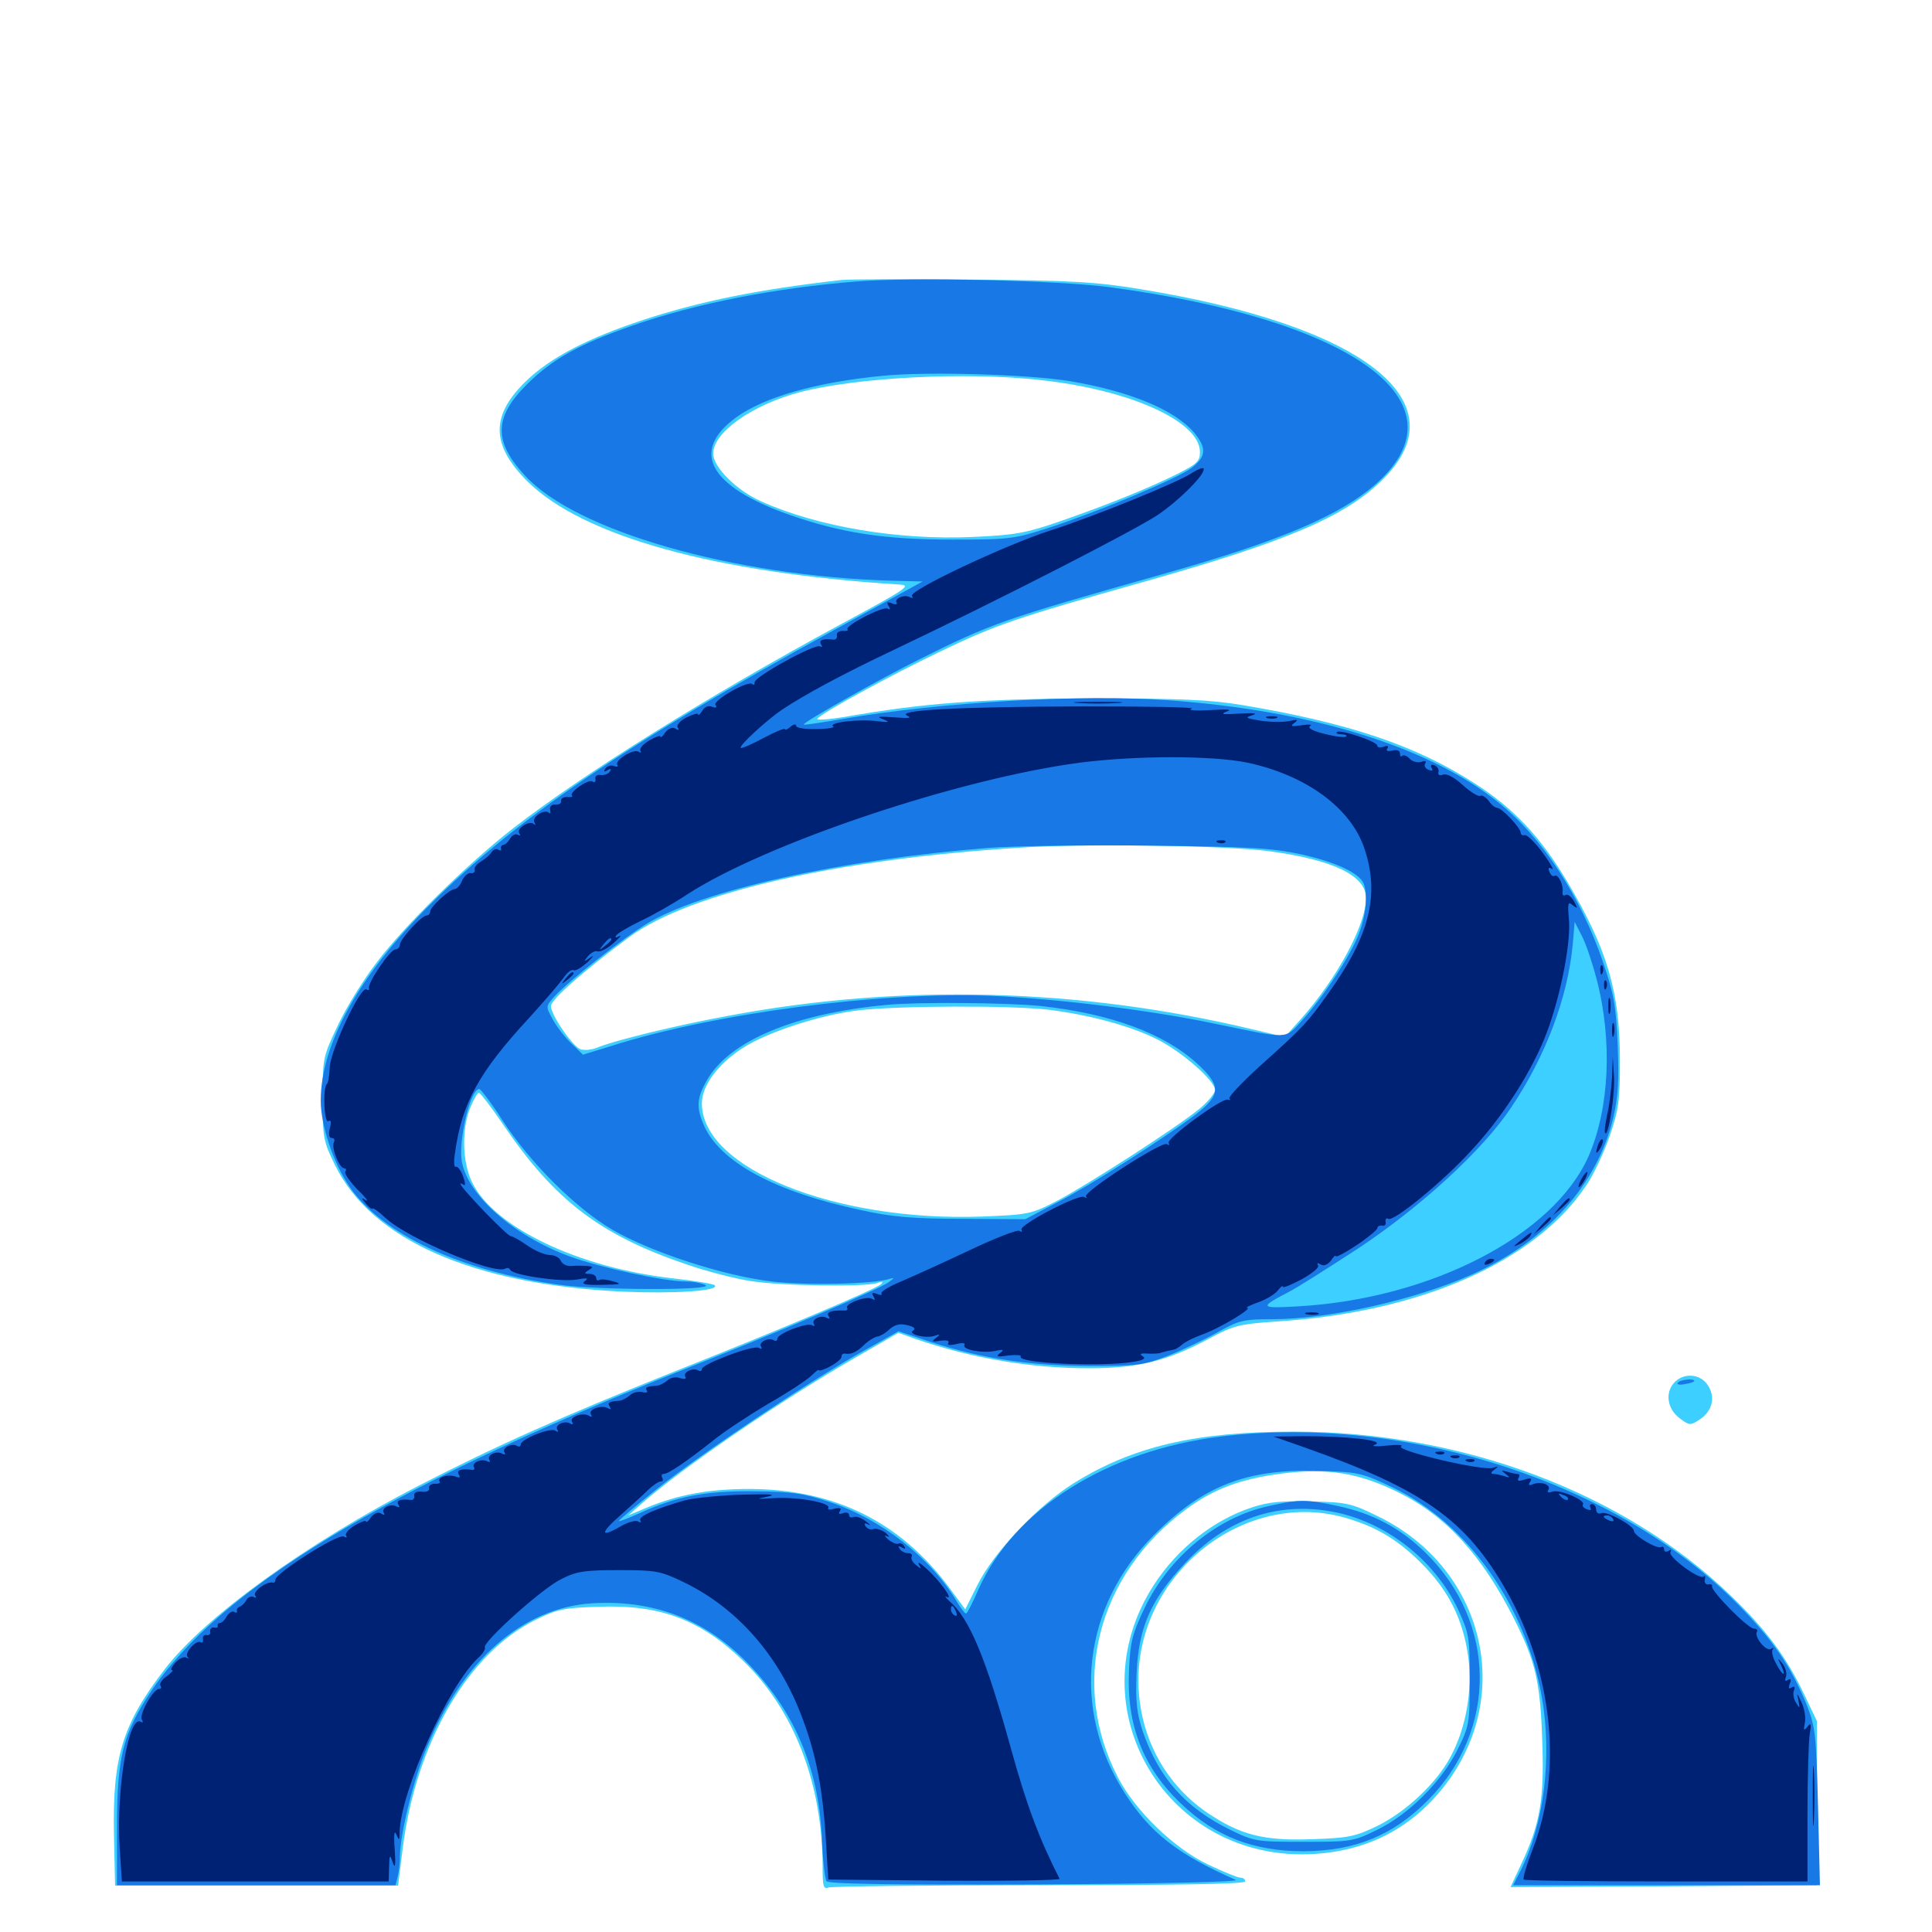 <svg xmlns="http://www.w3.org/2000/svg" viewBox="0 -1000 1000 1000">
	<path fill="#3ccfff" d="M435.547 -855.078C392.578 -850.195 362.695 -844.141 333.398 -834.57C304.297 -825 284.961 -815.039 272.07 -802.539C253.906 -784.766 254.102 -769.727 273.047 -750.781C301.758 -722.461 369.922 -703.516 465.234 -697.461C472.07 -697.07 470.117 -695.703 434.961 -676.758C366.406 -639.648 301.562 -599.219 265.625 -571.289C242.188 -553.125 208.789 -520.312 194.922 -501.758C188.281 -493.164 179.297 -478.711 175 -469.531C167.188 -453.125 166.992 -452.539 166.992 -431.445C166.992 -411.133 167.383 -409.18 173.438 -396.875C192.383 -358.203 244.922 -335.156 322.266 -331.445C349.023 -330.273 372.852 -331.836 369.922 -334.766C368.945 -335.547 359.375 -337.109 348.633 -338.281C299.609 -343.75 255.664 -364.648 244.336 -388.086C239.258 -398.438 238.867 -415.43 243.359 -426.562C245.117 -430.859 247.07 -434.375 247.852 -434.375C248.633 -434.375 254.297 -426.953 260.547 -417.773C287.109 -378.711 310.547 -360.742 355.469 -345.508C365.625 -341.992 380.664 -338.086 388.672 -336.914C404.688 -334.375 448.047 -333.789 454.102 -335.938C456.641 -336.914 457.422 -336.719 456.055 -335.352C453.516 -332.812 406.055 -312.695 349.414 -290.234C290.43 -266.602 257.812 -252.148 216.797 -231.055C158.789 -201.172 106.25 -163.281 85.352 -136.133C63.281 -107.422 58.203 -90.625 58.984 -50.391L59.57 -24.023H132.812H206.055L208.398 -42.969C215.234 -97.852 242.188 -144.336 277.148 -161.523C288.477 -167.188 292.188 -167.773 309.961 -168.359C341.602 -169.531 362.5 -161.719 384.375 -140.625C410.938 -115.234 425.781 -76.758 425.781 -33.594C425.781 -23.633 426.172 -22.07 428.906 -23.047C430.664 -23.633 479.883 -24.219 538.281 -24.219C607.812 -24.219 644.531 -24.805 644.531 -26.172C644.531 -27.344 643.359 -28.125 641.992 -28.125C640.625 -28.125 633.008 -31.25 625.195 -34.961C607.617 -43.359 587.695 -62.695 578.711 -79.883C553.516 -128.32 567.773 -184.766 613.867 -218.75C628.125 -229.297 641.992 -234.57 663.672 -237.305C687.109 -240.234 703.32 -237.695 723.828 -227.539C748.633 -215.234 766.992 -195.117 783.789 -161.914C794.727 -140.039 797.266 -129.688 798.242 -99.414C799.414 -68.945 797.266 -56.055 787.305 -34.961L781.836 -23.242L861.133 -23.633L940.43 -24.219V-66.602V-109.18L934.18 -122.266C924.805 -142.188 914.258 -156.445 895.312 -174.609C840.234 -227.539 756.445 -258.984 669.922 -258.984C618.945 -258.984 586.328 -251.367 555.664 -232.227C537.5 -220.898 514.648 -196.875 506.055 -179.883L499.609 -166.992L491.406 -178.125C466.016 -212.305 431.836 -229.297 387.695 -229.297C366.992 -229.297 350.977 -226.367 334.961 -219.727L325.195 -215.625L332.031 -221.68C353.125 -240.234 403.711 -274.805 441.992 -296.875L465.039 -310.156L474.219 -306.836C503.32 -296.875 533.789 -291.797 563.672 -291.797C589.062 -291.797 604.102 -295.508 625.977 -307.227C638.672 -314.062 641.602 -314.648 660.938 -316.016C735.352 -320.703 794.922 -347.07 821.094 -386.523C825 -392.188 830.273 -403.711 833.203 -412.109C837.891 -425.586 838.477 -430.664 838.477 -450.977C838.477 -486.523 832.031 -508.594 811.133 -543.75C797.461 -566.797 783.203 -581.836 763.281 -594.531C733.008 -614.062 698.242 -625.781 643.555 -634.961C625.977 -637.891 611.523 -638.477 564.453 -638.477C507.227 -638.281 478.32 -636.133 437.109 -628.906C428.711 -627.539 422.461 -627.148 423.047 -627.93C424.609 -630.664 461.133 -650.586 486.914 -662.891C515.82 -676.758 525.586 -680.078 591.992 -698.828C666.602 -719.922 696.875 -732.812 716.016 -752.148C756.25 -792.188 705.664 -831.641 589.844 -850.391C567.578 -854.102 554.102 -854.883 502.93 -855.273C469.727 -855.664 439.258 -855.469 435.547 -855.078ZM538.281 -803.32C585.156 -798.242 621.094 -781.836 621.094 -766.016C621.094 -761.328 619.531 -759.766 609.375 -754.688C594.922 -747.461 573.242 -738.672 547.852 -729.883C530.859 -724.023 525 -723.047 503.711 -722.07C465.039 -720.312 423.242 -727.344 394.141 -740.43C381.25 -746.094 369.141 -758.203 369.141 -765.234C369.141 -776.172 389.062 -790.234 413.477 -796.875C443.164 -804.688 499.609 -807.617 538.281 -803.32ZM657.227 -559.375C690.43 -554.883 707.031 -546.68 707.031 -535.156C707.031 -521.289 692.188 -493.75 673.438 -472.656L665.039 -463.281L648.438 -467.188C558.398 -488.672 466.211 -491.016 376.953 -474.219C350.195 -469.336 317.383 -461.328 308.789 -457.617C306.25 -456.641 302.734 -456.25 300.586 -456.836C296.484 -458.203 285.156 -474.609 285.156 -479.297C285.156 -482.617 302.93 -498.242 325.781 -515.039C357.227 -538.086 433.984 -555.469 529.297 -561.328C563.867 -563.477 635.938 -562.305 657.227 -559.375ZM542.969 -477.344C564.453 -474.609 585.352 -468.945 599.219 -461.914C611.914 -455.469 628.906 -440.625 628.906 -435.742C628.906 -434.18 625.195 -429.688 620.703 -425.977C608.203 -415.82 563.477 -387.109 547.266 -378.516C533.594 -371.484 532.422 -371.289 508.203 -370.312C432.031 -367.578 363.281 -395.312 363.281 -428.906C363.281 -438.086 371.68 -449.414 384.57 -457.617C396.875 -465.625 424.219 -474.609 443.555 -476.953C463.867 -479.492 523.242 -479.688 542.969 -477.344ZM866.406 -284.18C861.719 -278.906 863.086 -270.508 869.531 -265.82C874.414 -262.109 875 -262.109 879.688 -265.234C886.328 -269.531 888.086 -276.758 883.984 -283.008C880.078 -289.062 871.289 -289.648 866.406 -284.18ZM647.852 -219.727C627.93 -213.086 609.57 -198.633 597.266 -179.688C555.859 -115.82 604.102 -35.352 680.664 -40.43C708.594 -42.188 731.445 -54.297 748.242 -76.367C783.984 -123.242 767.969 -188.086 713.867 -214.844C699.609 -221.875 697.266 -222.461 678.906 -222.852C663.672 -223.242 656.641 -222.656 647.852 -219.727ZM694.727 -214.844C711.133 -210.352 722.852 -203.711 735.352 -191.211C749.609 -177.148 757.227 -162.109 759.961 -142.383C762.305 -125.195 758.789 -105.469 750.781 -90.625C743.359 -76.758 727.539 -62.109 712.891 -54.883C701.562 -49.414 697.852 -48.633 679.492 -48.047C653.906 -47.07 641.992 -50.195 624.609 -61.914C601.953 -77.539 588.867 -103.125 589.258 -131.641C590.039 -186.133 643.75 -228.32 694.727 -214.844Z"/>
	<path fill="#1878e5" d="M443.164 -854.297C401.562 -850.977 360.156 -842.969 327.344 -831.445C300.195 -822.07 286.133 -814.258 273.047 -801.367C255.664 -784.18 255.273 -771.68 271.68 -753.906C297.852 -725.195 379.688 -701.758 461.914 -699.414L477.539 -699.023L431.641 -673.828C323.633 -614.648 266.602 -575.781 222.461 -531.641C185.938 -495.312 166.016 -459.57 166.016 -430.273C166.016 -417.578 172.461 -398.242 180.664 -386.133C197.266 -361.328 238.672 -341.992 289.844 -334.961C309.18 -332.227 369.336 -332.031 365.234 -334.766C363.672 -335.742 358.984 -336.719 354.883 -336.719C343.555 -336.719 310.352 -343.945 294.531 -349.805C265.625 -360.547 242.383 -381.055 239.062 -398.633C237.109 -409.375 243.359 -436.328 248.047 -436.328C248.828 -436.328 254.297 -429.102 259.961 -420.312C274.414 -398.047 298.047 -374.609 316.992 -363.477C337.305 -351.758 374.609 -339.648 399.414 -336.719C417.578 -334.57 452.344 -335.352 460.547 -338.086C463.086 -338.867 462.891 -338.477 459.961 -336.328C454.883 -332.617 404.883 -311.328 350.195 -289.648C199.023 -229.297 113.672 -177.539 78.125 -124.414C63.672 -102.734 60.547 -90.625 60.547 -54.297V-24.219H132.617H204.688L205.859 -28.711C206.445 -31.055 207.031 -36.133 207.031 -39.844C207.227 -51.172 214.258 -79.688 220.898 -95.508C239.648 -140.82 270.508 -167.773 306.25 -170.117C337.5 -172.07 363.867 -162.305 385.742 -140.43C410.547 -115.625 423.633 -85.742 425.391 -49.219C425.781 -37.891 426.953 -27.539 427.734 -26.367C428.516 -24.805 460.156 -24.414 536.328 -24.609C600.781 -25 641.992 -25.977 639.648 -26.953C609.57 -40.234 595.508 -51.172 582.422 -71.484C554.102 -115.234 560.156 -168.555 597.656 -205.859C622.852 -231.055 645.508 -239.844 682.617 -238.672C703.125 -238.086 704.883 -237.695 720.898 -230.078C759.766 -211.328 789.648 -169.141 798.047 -121.68C803.516 -90.234 799.219 -55.859 786.914 -31.445L783.203 -24.219H862.5H941.992L941.016 -64.844C940.039 -102.539 939.648 -106.055 935.156 -117.578C926.758 -137.891 917.773 -150.977 899.414 -169.727C837.305 -232.617 727.539 -268.164 631.836 -256.445C573.047 -249.219 525 -218.945 506.445 -177.344C503.516 -170.508 500.586 -164.844 500 -164.844C499.414 -164.844 497.461 -167.383 495.703 -170.312C482.031 -193.555 456.055 -213.867 429.102 -222.656C415.625 -227.148 409.57 -227.93 389.648 -228.125C364.453 -228.32 349.805 -225.391 330.664 -216.602C325 -214.062 320.312 -212.305 320.312 -212.695C320.312 -213.281 329.297 -220.703 340.234 -229.492C363.281 -247.852 418.359 -284.766 445.898 -300.195L465.039 -310.938L482.031 -305.273C508.984 -296.68 532.812 -293.164 563.477 -292.969C588.867 -292.969 591.797 -293.359 604.492 -298.242C611.914 -301.172 623.438 -306.641 630.078 -310.352C641.211 -316.602 643.555 -317.188 658.789 -317.188C687.891 -317.188 733.008 -327.344 762.109 -340.43C800.781 -357.812 826.953 -386.914 835.156 -422.07C837.5 -432.031 838.086 -441.406 837.305 -458.984C836.523 -479.297 835.352 -485.352 829.688 -502.148C817.773 -536.719 798.047 -566.797 775.195 -584.961C739.453 -613.477 678.906 -632.227 605.273 -637.5C560.156 -640.82 487.891 -636.719 436.523 -627.93C425.195 -625.977 416.016 -624.609 416.016 -625C416.016 -626.367 453.711 -647.656 475.586 -658.594C513.086 -677.344 519.141 -679.492 602.148 -702.93C663.086 -720.117 694.141 -733.398 712.695 -750C759.18 -791.797 700.781 -834.375 574.219 -851.367C547.656 -854.883 472.461 -856.641 443.164 -854.297ZM553.711 -802.734C584.961 -797.461 608.008 -787.891 618.164 -775.977C624.609 -768.164 624.414 -763.672 616.797 -757.812C609.375 -752.344 571.094 -736.133 543.359 -726.953C525.195 -721.094 523.047 -720.703 493.164 -720.703C458.008 -720.703 435.742 -724.023 408.398 -733.594C366.992 -748.242 357.031 -766.406 381.055 -783.984C395.703 -794.531 422.461 -802.148 456.641 -805.469C479.688 -807.812 532.227 -806.25 553.711 -802.734ZM673.438 -557.812C691.602 -553.711 703.711 -548.047 705.859 -542.578C708.008 -536.914 707.031 -526.172 703.32 -516.602C699.023 -505.273 684.961 -483.984 673.828 -471.68C664.844 -461.914 667.578 -462.109 628.906 -470.117C595.312 -477.148 547.656 -483.008 512.695 -484.57C455.273 -486.719 369.727 -475.586 316.406 -458.594L301.758 -454.102L295.703 -459.961C292.188 -463.281 287.891 -468.945 285.938 -472.656C282.422 -479.102 282.422 -479.102 287.109 -484.375C294.727 -492.578 322.852 -514.648 334.766 -521.875C363.086 -539.062 434.961 -555.078 511.719 -561.133C524.023 -562.109 561.523 -562.695 594.727 -562.305C646.68 -561.719 657.812 -561.133 673.438 -557.812ZM826.367 -493.359C834.766 -461.328 833.008 -426.172 822.266 -401.562C804.102 -360.547 740.625 -327.734 671.875 -323.828C651.953 -322.656 651.562 -323.242 666.992 -331.25C671.289 -333.398 687.5 -343.75 703.125 -353.906C735.742 -375.586 767.578 -404.883 782.031 -426.562C800 -453.125 811.523 -483.789 814.062 -511.328L815.039 -522.852L818.75 -515.625C820.898 -511.523 824.219 -501.562 826.367 -493.359ZM538.672 -479.297C574.805 -475.391 602.734 -465.039 619.727 -449.414C632.227 -437.891 632.031 -433.398 618.75 -423.047C602.148 -410.547 564.844 -386.719 547.07 -377.539L530.664 -368.945L498.242 -369.141C472.656 -369.141 461.523 -370.117 445.703 -373.633C400.586 -383.203 372.07 -398.828 364.062 -418.164C360.352 -426.953 360.742 -431.641 365.625 -440.43C377.148 -461.133 410.938 -475.391 458.984 -479.883C475.195 -481.445 521.289 -481.055 538.672 -479.297ZM868.359 -284.18C869.336 -285.938 876.953 -286.719 876.953 -285.156C876.953 -284.766 874.805 -283.984 872.07 -283.594C869.531 -283.008 867.773 -283.398 868.359 -284.18ZM656.836 -220.508C629.883 -214.648 605.078 -194.141 592.383 -167.578C586.133 -154.492 584.961 -150 584.375 -135.547C583.008 -107.227 591.602 -85.156 611.328 -66.406C629.102 -49.414 648.828 -41.797 674.805 -41.797C701.562 -41.992 721.094 -50 739.258 -68.359C775.195 -104.688 774.805 -159.766 738.086 -196.094C725 -208.984 710.742 -216.602 692.383 -220.508C675.977 -224.023 672.656 -224.023 656.836 -220.508ZM689.648 -217.578C716.992 -212.5 742.383 -192.773 754.492 -167.383C760.352 -154.688 760.742 -152.93 760.742 -130.664C760.742 -108.203 760.547 -106.641 754.492 -94.531C746.289 -77.93 729.297 -60.938 712.891 -52.93C700.586 -46.875 699.414 -46.68 674.805 -46.68C650.195 -46.68 649.023 -46.875 636.719 -52.93C613.672 -64.258 600 -79.492 591.602 -103.516C588.477 -112.891 587.695 -118.555 588.281 -133.594C589.258 -157.422 595.508 -171.875 613.281 -190.82C634.57 -213.672 660.938 -222.852 689.648 -217.578Z"/>
	<path fill="#002274" d="M617.383 -755.469C610.938 -750.781 565.625 -732.422 543.555 -725.391C520.508 -717.969 470.312 -694.336 472.07 -691.602C472.656 -690.43 472.266 -690.234 471.094 -690.82C468.359 -692.578 462.695 -690.234 464.062 -688.086C464.648 -687.109 463.477 -686.914 461.719 -687.695C459.18 -688.672 458.789 -688.281 459.961 -686.328C460.938 -684.766 460.742 -684.18 459.57 -684.961C457.227 -686.523 436.914 -675.977 438.672 -674.219C439.258 -673.633 438.086 -673.242 436.133 -673.438C434.18 -673.438 432.812 -672.461 433.203 -671.094C433.398 -669.727 432.617 -668.75 431.25 -668.945C425.977 -669.531 423.633 -668.75 425 -666.406C425.781 -665.234 425.586 -664.844 424.414 -665.43C421.875 -666.992 390.625 -649.805 390.625 -646.875C390.625 -645.703 390.039 -645.117 389.453 -645.898C387.305 -648.047 368.945 -637.5 370.312 -635.156C371.289 -633.789 370.703 -633.398 368.555 -634.18C366.602 -634.961 364.648 -634.18 363.477 -632.031C362.305 -630.273 361.328 -629.297 361.328 -630.273C361.328 -631.055 358.594 -630.273 355.469 -628.711C351.953 -626.953 350 -624.609 350.781 -623.438C351.758 -622.07 351.172 -621.875 349.609 -622.852C348.047 -623.828 346.094 -623.047 344.336 -620.898C342.969 -618.75 341.797 -617.969 341.797 -618.75C341.797 -619.531 339.258 -618.555 336.133 -616.797C332.812 -614.844 330.859 -612.5 331.445 -611.523C332.031 -610.352 331.641 -610.156 330.469 -610.938C327.734 -612.5 317.969 -606.445 319.531 -604.102C320.117 -603.125 319.336 -602.93 317.773 -603.516C316.211 -604.102 314.258 -603.516 313.281 -602.148C312.305 -600.586 312.695 -600.195 314.453 -601.367C316.211 -602.344 316.602 -602.148 315.625 -600.586C314.844 -599.414 312.695 -598.633 310.938 -598.828C308.984 -599.219 307.812 -598.242 308.203 -596.875C308.398 -595.312 307.812 -594.727 306.641 -595.508C304.492 -596.875 294.336 -589.844 296.094 -588.086C296.68 -587.5 295.508 -587.305 293.555 -587.5C291.602 -587.5 290.234 -586.719 290.43 -585.547C290.625 -584.18 289.453 -583.398 287.5 -583.594C285.547 -583.594 284.375 -582.617 284.766 -580.859C285.156 -579.297 284.766 -578.516 284.18 -579.297C281.836 -581.445 275.195 -577.148 276.562 -574.414C277.344 -573.047 277.344 -572.656 276.367 -573.438C274.219 -575.586 267.188 -571.289 268.75 -568.75C269.531 -567.578 269.336 -567.188 267.969 -567.969C266.797 -568.555 265.039 -567.773 264.062 -566.016C263.086 -564.258 261.523 -562.695 260.547 -562.695C259.57 -562.5 258.984 -561.523 259.375 -560.742C259.57 -559.766 258.984 -559.57 258.008 -560.156C257.031 -560.938 255.469 -560.352 254.492 -558.984C253.711 -557.617 251.172 -555.469 249.023 -554.102C246.875 -552.93 245.312 -550.977 245.703 -549.805C245.898 -548.633 245.117 -547.852 243.75 -548.047C242.383 -548.438 240.43 -546.68 239.258 -544.336C238.281 -541.797 236.523 -539.844 235.352 -539.844C232.617 -539.648 222.656 -530.664 222.656 -528.125C222.656 -527.148 221.875 -526.172 220.898 -526.172C218.164 -526.172 207.031 -513.867 207.031 -511.133C207.031 -509.766 205.859 -508.594 204.688 -508.594C201.953 -508.594 190.039 -491.016 191.016 -488.477C191.211 -487.5 190.625 -487.305 189.648 -487.891C186.719 -489.844 171.289 -456.836 170.703 -447.852C170.508 -443.555 169.922 -439.453 169.141 -438.867C166.992 -436.719 167.773 -418.359 169.922 -419.727C171.289 -420.508 171.68 -419.336 170.703 -416.016C169.922 -412.695 170.312 -410.938 171.875 -410.938C173.047 -410.938 173.438 -409.961 172.852 -408.789C171.289 -406.25 175.586 -395.312 178.125 -395.312C179.102 -395.312 179.492 -394.531 178.711 -393.555C178.125 -392.578 181.055 -388.477 184.961 -384.375C189.062 -380.469 191.016 -377.93 189.453 -378.711C186.914 -380.273 186.914 -380.078 189.258 -377.148C190.82 -375.195 192.383 -374.023 192.773 -374.414C193.164 -375 196.289 -372.656 199.609 -369.531C210.938 -358.984 255.859 -340.039 261.523 -343.359C262.5 -343.945 263.672 -343.75 264.062 -342.773C265.039 -340.039 290.039 -336.328 298.438 -337.695C303.906 -338.672 304.883 -338.477 302.734 -336.914C300.586 -335.352 302.734 -334.766 311.523 -334.961C321.289 -335.156 322.266 -335.352 317.578 -336.719C314.453 -337.695 311.133 -338.086 310.156 -337.5C309.375 -336.914 308.594 -337.5 308.594 -338.477C308.594 -339.648 307.031 -340.625 305.273 -340.625C302.344 -340.625 302.148 -341.016 304.688 -342.578C307.227 -344.141 307.031 -344.531 303.711 -344.727C301.562 -344.922 297.852 -344.922 295.703 -344.727C293.359 -344.531 291.016 -345.703 290.234 -347.461C289.648 -349.023 287.109 -350.391 284.766 -350.391C282.227 -350.391 276.953 -352.539 273.047 -355.273C269.141 -358.008 265.234 -360.156 264.453 -360.156C263.477 -360.156 257.422 -366.016 250.586 -373.047C239.062 -385.156 235.938 -389.258 240.039 -386.719C241.016 -385.938 240.82 -388.086 239.648 -391.211C238.477 -394.531 236.719 -396.484 235.938 -396.094C234.961 -395.508 234.766 -398.828 235.547 -403.516C239.062 -428.906 247.852 -444.922 273.438 -472.656C281.445 -481.445 289.648 -491.016 291.602 -493.75C293.555 -496.68 295.898 -498.438 296.875 -497.852C297.852 -497.266 300.977 -499.219 304.102 -501.953C307.031 -504.883 307.812 -505.859 305.664 -504.492C302.148 -501.953 301.953 -502.148 304.297 -505.078C305.859 -506.836 308.008 -508.008 309.18 -507.617C310.547 -507.031 314.258 -508.984 317.383 -511.719C320.703 -514.648 322.07 -516.211 320.508 -515.43C318.75 -514.453 318.164 -514.648 318.945 -515.82C319.727 -516.992 325.391 -520.312 331.445 -523.242C337.695 -526.172 348.438 -532.227 355.469 -536.914C395.898 -563.281 496.289 -597.07 559.18 -605.273C588.281 -608.984 627.539 -608.984 645.508 -605.273C675.977 -598.828 699.219 -581.836 706.25 -560.742C714.258 -536.719 708.984 -515.625 687.305 -485.547C676.562 -470.508 674.805 -468.555 651.953 -448.047C642.773 -439.648 635.742 -432.227 636.328 -431.445C637.109 -430.664 636.719 -430.469 635.547 -430.859C632.422 -431.836 603.516 -410.547 604.883 -408.398C605.469 -407.227 605.078 -407.031 603.906 -407.812C601.367 -409.375 560.156 -382.812 562.109 -380.664C562.891 -379.688 562.5 -379.688 561.133 -380.469C558.203 -382.031 527.148 -365.82 528.711 -363.477C529.297 -362.305 528.906 -362.109 527.734 -362.891C526.562 -363.672 514.648 -358.984 501.562 -352.734C488.281 -346.484 472.461 -339.258 466.406 -336.719C460.352 -334.18 455.664 -331.445 456.25 -330.469C456.836 -329.688 455.664 -329.492 453.906 -330.273C451.367 -331.25 450.977 -330.859 452.148 -328.906C453.125 -327.148 452.93 -326.758 451.367 -327.734C448.633 -329.492 437.109 -325.195 438.477 -323.047C439.062 -322.266 438.281 -321.484 436.914 -321.68C430.273 -321.875 427.539 -320.898 428.906 -318.75C429.688 -317.578 429.492 -317.188 428.125 -317.773C425.195 -319.727 419.727 -317.188 421.289 -314.648C421.875 -313.672 421.484 -313.281 420.312 -314.062C417.773 -315.625 402.344 -309.766 402.344 -307.031C402.344 -306.055 401.562 -305.664 400.586 -306.25C397.852 -308.008 392.383 -305.273 393.945 -302.93C394.531 -301.758 394.141 -301.562 392.773 -302.344C390.234 -304.102 363.281 -293.945 363.281 -291.406C363.281 -290.43 362.5 -290.039 361.523 -290.625C358.789 -292.383 353.32 -289.648 354.688 -287.5C355.469 -286.328 354.492 -285.938 351.953 -286.719C349.805 -287.5 346.875 -286.914 345.508 -285.547C343.945 -284.18 341.602 -283.008 340.43 -282.812C334.766 -282.422 333.789 -282.031 334.766 -280.273C335.547 -279.297 334.375 -278.906 332.422 -279.492C330.273 -279.883 327.539 -279.297 325.977 -277.734C324.414 -276.367 322.07 -275.195 320.898 -275C315.039 -274.609 314.258 -274.023 315.625 -271.875C316.406 -270.508 316.211 -270.312 314.648 -271.094C311.523 -273.047 304.297 -270.508 305.859 -267.969C306.641 -266.602 306.25 -266.406 304.883 -267.188C301.758 -269.141 294.531 -266.602 296.094 -264.062C296.875 -262.891 296.484 -262.5 295.312 -263.086C292.383 -265.039 286.914 -262.5 288.477 -259.961C289.258 -258.789 288.672 -258.594 287.305 -259.57C284.57 -261.133 269.531 -255.078 269.531 -252.344C269.531 -251.367 268.75 -250.977 267.773 -251.562C265.039 -253.32 259.57 -250.586 261.133 -248.242C261.719 -247.266 261.328 -246.875 260.156 -247.461C257.227 -249.414 251.758 -246.875 253.32 -244.336C253.906 -243.359 253.516 -242.969 252.344 -243.555C249.609 -245.312 243.945 -242.969 245.312 -240.625C245.898 -239.648 245.312 -238.867 243.945 -239.258C238.477 -239.844 236.133 -239.062 237.5 -236.719C238.477 -235.156 237.891 -234.961 235.742 -235.742C231.836 -237.109 226.172 -235.352 227.539 -233.203C228.125 -232.422 226.953 -231.836 225 -232.031C223.242 -232.031 221.875 -231.055 222.07 -229.883C222.461 -228.32 220.898 -227.539 218.164 -227.93C215.43 -228.125 214.062 -227.344 214.453 -225.781C214.648 -224.414 213.867 -223.438 212.5 -223.633C207.227 -224.219 204.883 -223.438 206.25 -221.094C207.031 -219.922 206.836 -219.531 205.469 -220.117C202.539 -222.07 197.07 -219.531 198.633 -216.992C199.414 -215.82 198.828 -215.625 197.266 -216.602C195.703 -217.578 193.75 -216.797 191.992 -214.648C190.625 -212.5 189.453 -211.719 189.453 -212.5C189.453 -213.281 186.914 -212.305 183.789 -210.547C180.469 -208.594 178.516 -206.25 179.102 -205.273C179.883 -204.102 179.297 -203.906 177.93 -204.688C175.195 -206.445 142.578 -185.742 142.578 -182.422C142.578 -181.25 141.992 -180.664 141.211 -180.859C138.086 -181.641 130.859 -176.367 132.031 -174.219C132.812 -173.047 132.617 -172.656 131.25 -173.438C130.078 -174.023 128.516 -173.438 127.539 -171.875C126.758 -170.312 125.195 -168.75 124.023 -168.359C123.047 -167.969 122.266 -166.992 122.656 -166.211C122.852 -165.234 122.266 -165.039 121.289 -165.625C120.312 -166.406 118.555 -165.234 117.383 -163.477C116.406 -161.523 114.844 -159.961 113.867 -159.961C113.086 -159.961 112.5 -159.375 112.695 -158.594C113.086 -157.617 112.109 -157.227 110.742 -157.617C109.57 -157.812 108.594 -156.836 108.789 -155.664C109.18 -154.297 108.203 -153.32 106.836 -153.711C105.664 -153.906 104.688 -152.93 105.078 -151.562C105.273 -150 104.688 -149.414 103.906 -150C101.562 -151.367 95.312 -144.531 97.07 -142.383C98.047 -141.602 97.656 -141.406 96.484 -141.992C95.312 -142.773 92.773 -141.602 90.82 -139.453C88.867 -137.305 88.086 -135.547 89.062 -135.547C90.039 -135.547 88.672 -134.18 86.328 -132.422C83.984 -130.859 82.422 -128.516 83.008 -127.539C83.789 -126.562 83.398 -125.781 82.227 -125.781C79.297 -125.781 71.875 -112.5 73.438 -109.961C74.219 -108.594 74.023 -108.203 72.852 -108.789C66.602 -112.695 60.156 -74.023 61.914 -44.336L63.086 -26.172H132.031H201.172L201.367 -33.594C201.562 -40.234 201.758 -40.43 203.32 -35.938C204.492 -32.422 204.883 -34.375 204.297 -42.773C203.711 -50.195 204.102 -53.125 205.078 -50.586C206.641 -47.07 206.836 -47.266 206.836 -51.758C207.422 -73.047 232.422 -128.32 247.852 -142.188C250 -144.141 251.367 -146.484 250.977 -147.266C249.414 -149.805 280.664 -177.93 290.43 -182.617C298.438 -186.719 302.734 -187.305 320.312 -187.305C339.258 -187.305 341.797 -186.914 353.516 -181.25C379.688 -168.75 400.586 -146.094 412.891 -116.797C421.484 -96.094 425.586 -77.344 427.344 -49.609L428.711 -27.148L488.867 -26.562C522.07 -26.367 548.828 -26.758 548.438 -27.539C537.891 -48.242 531.445 -65.43 523.438 -94.336C510.156 -142.383 501.758 -162.305 491.406 -171.289C489.258 -173.242 488.672 -174.219 490.039 -173.438C493.945 -171.484 486.328 -182.031 479.297 -188.281C476.367 -191.016 474.805 -191.797 475.586 -190.234C477.148 -187.695 476.758 -187.695 474.023 -190.039C472.266 -191.406 471.289 -193.359 471.875 -194.336C472.461 -195.312 471.484 -196.094 469.922 -196.094C468.359 -196.094 466.406 -197.07 465.625 -198.438C464.648 -199.805 465.039 -200 466.797 -199.023C468.555 -198.047 468.945 -198.242 467.969 -199.805C467.188 -200.977 465.82 -201.562 465.039 -200.977C464.062 -200.586 461.719 -201.562 459.766 -203.125C457.812 -204.883 457.422 -205.664 458.984 -204.883C460.742 -204.102 460.352 -204.883 458.398 -206.641C456.25 -208.203 453.516 -208.984 452.148 -208.594C450.781 -208.008 449.023 -208.594 448.047 -209.961C447.07 -211.523 447.461 -211.914 449.414 -210.938C450.977 -210.156 450.391 -210.938 448.242 -212.5C446.094 -214.258 443.359 -215.234 441.992 -214.844C440.625 -214.258 439.453 -214.648 439.453 -215.82C439.453 -216.992 438.086 -217.383 436.328 -216.797C434.375 -216.016 433.789 -216.406 434.766 -217.969C435.742 -219.336 434.766 -219.727 432.031 -219.141C429.688 -218.359 428.125 -218.555 428.711 -219.531C430.273 -222.07 413.672 -225.195 401.367 -224.609C391.211 -224.023 390.625 -224.023 397.461 -225.391C402.734 -226.562 398.047 -226.758 383.789 -226.367C372.07 -225.977 358.789 -224.609 354.492 -223.438C339.453 -219.141 330.078 -215.039 331.445 -213.086C332.031 -211.914 331.641 -211.719 330.273 -212.5C329.102 -213.281 324.805 -212.109 320.898 -209.766C310.352 -203.711 310.742 -206.641 321.484 -216.016C326.758 -220.703 333.008 -226.367 335.547 -228.906C338.086 -231.25 340.82 -233.203 341.992 -233.203C343.164 -233.203 343.359 -233.984 342.773 -235.156C342.188 -236.133 342.383 -237.109 343.555 -237.109C345.898 -237.109 354.883 -243.164 368.75 -254.102C374.414 -258.789 387.5 -267.383 397.656 -273.438C408.008 -279.297 417.969 -285.938 420.117 -288.086C422.07 -290.039 423.828 -291.406 423.828 -290.82C423.828 -290.234 426.562 -291.016 429.688 -292.773C433.008 -294.531 435.547 -296.68 435.547 -297.656C435.547 -298.828 436.133 -299.414 437.109 -299.414C440.43 -298.828 442.969 -299.805 447.07 -303.711C449.414 -306.055 452.734 -308.008 454.102 -308.203C455.664 -308.398 458.594 -310.156 460.547 -312.109C463.281 -314.453 466.016 -315.039 469.727 -314.062C473.047 -313.281 474.219 -312.305 472.656 -311.328C469.531 -309.375 479.102 -307.031 483.789 -308.594C486.719 -309.57 486.914 -309.375 484.375 -307.422C482.031 -305.664 482.422 -305.273 486.719 -306.055C490.039 -306.445 491.602 -306.055 490.82 -304.883C490.039 -303.711 491.602 -303.516 494.922 -304.297C498.047 -305.078 499.805 -304.883 499.219 -303.906C497.656 -301.367 508.789 -299.414 515.234 -300.781C519.531 -301.758 519.922 -301.367 517.578 -299.609C515.234 -297.852 516.211 -297.461 522.07 -298.438C525.977 -298.828 528.906 -298.633 528.32 -297.852C526.367 -294.336 570.117 -292.383 586.523 -295.117C591.797 -295.898 593.359 -296.875 591.406 -298.047C589.648 -299.219 590.234 -299.609 593.75 -299.414C596.484 -299.219 599.219 -299.414 600.195 -299.609C602.539 -300.391 605.273 -300.977 607.227 -301.367C608.203 -301.367 610.352 -302.734 611.719 -303.906C613.086 -305.273 617.773 -307.617 622.07 -309.18C630.664 -312.109 648.633 -322.852 645.508 -323.047C644.531 -323.242 647.07 -324.414 651.367 -325.977C655.664 -327.539 660.156 -330.273 661.523 -332.227C662.891 -333.984 664.062 -334.766 664.062 -333.984C664.062 -333.203 668.359 -334.961 673.828 -337.891C679.102 -340.82 683.008 -343.945 682.227 -345.117C681.445 -346.289 682.031 -346.484 683.594 -345.508C685.156 -344.531 687.109 -345.312 688.867 -347.461C690.234 -349.609 691.406 -350.586 691.406 -349.805C691.406 -349.023 696.289 -351.562 702.148 -355.469C708.008 -359.375 712.891 -363.477 712.891 -364.258C712.891 -365.234 714.062 -365.82 715.43 -365.625C716.602 -365.234 717.578 -366.211 717.188 -367.578C716.992 -369.141 717.578 -369.727 718.555 -369.141C721.289 -367.383 747.656 -389.062 761.719 -404.688C777.344 -421.484 791.211 -442.969 799.023 -461.523C806.836 -480.273 813.086 -510.352 812.109 -523.633C811.328 -532.617 811.523 -533.594 814.062 -531.445C816.602 -529.492 816.797 -529.688 814.648 -533.594C813.281 -535.938 811.328 -537.5 810.352 -536.719C809.18 -536.133 808.594 -536.719 808.789 -538.086C809.375 -541.992 806.445 -547.852 804.688 -546.68C803.906 -546.094 802.539 -547.07 801.953 -548.828C801.172 -550.781 801.562 -551.367 803.32 -550.195C804.492 -549.414 802.539 -553.125 798.633 -558.398C794.727 -563.867 790.43 -567.969 789.258 -567.773C788.086 -567.383 787.109 -567.969 787.109 -568.945C787.109 -571.484 777.344 -581.836 775 -581.836C774.023 -581.836 771.875 -583.398 770.508 -585.547C768.945 -587.5 766.992 -588.672 766.211 -588.086C765.234 -587.5 761.133 -590.039 757.227 -593.555C752.734 -597.656 748.828 -599.805 746.875 -599.023C745.117 -598.438 744.141 -598.828 744.531 -600.391C744.922 -601.758 743.945 -603.32 742.383 -603.906C740.82 -604.492 740.234 -603.906 741.016 -602.539C741.992 -601.172 741.211 -600.781 739.453 -601.562C737.695 -602.148 736.914 -603.711 737.695 -604.883C738.477 -606.055 737.695 -606.445 735.742 -605.664C733.984 -605.078 731.25 -605.664 729.688 -607.227C728.32 -608.789 726.562 -609.375 725.781 -608.789C725.195 -608.008 724.609 -608.594 724.609 -609.961C724.609 -611.523 723.047 -612.109 720.703 -611.523C718.164 -610.938 717.188 -611.328 718.164 -612.695C718.945 -613.867 718.164 -614.258 716.211 -613.477C714.258 -612.891 712.891 -613.086 712.891 -614.062C712.891 -616.211 693.555 -622.656 691.992 -621.094C691.211 -620.508 692.383 -619.922 694.336 -619.922C696.289 -619.922 697.461 -619.336 696.68 -618.75C696.094 -618.164 691.016 -618.75 685.742 -620.117C679.297 -621.68 676.562 -623.242 678.125 -624.219C679.492 -625 677.539 -625.195 673.828 -624.609C668.359 -623.828 667.578 -624.023 669.922 -625.781C672.266 -627.539 671.68 -627.734 667.188 -626.758C664.258 -626.172 657.617 -626.172 652.539 -626.953C644.531 -628.32 644.141 -628.516 648.438 -629.883C651.367 -630.859 648.828 -631.055 641.602 -630.664C633.203 -630.078 631.25 -630.273 634.766 -631.641C638.281 -632.812 635.547 -633.008 625.977 -632.422C618.555 -632.031 614.258 -632.422 616.797 -633.203C619.336 -633.984 593.75 -634.375 560.156 -634.375C495.312 -634.18 462.891 -632.422 469.727 -629.492C472.266 -628.32 469.922 -628.125 462.891 -628.711C454.688 -629.297 453.32 -629.102 457.031 -627.734C460.938 -626.172 460.352 -625.977 453.711 -626.758C444.336 -627.93 428.32 -625.977 431.25 -624.023C432.422 -623.438 428.516 -622.656 422.656 -622.656C416.797 -622.461 412.109 -623.242 412.109 -624.219C412.109 -625.391 410.742 -625.195 409.18 -623.828C407.617 -622.461 406.25 -621.875 406.25 -622.656C406.25 -623.242 401.367 -621.289 395.117 -617.969C389.062 -614.648 383.789 -612.5 383.398 -612.891C382.227 -613.867 396.68 -627.148 404.688 -632.617C416.406 -640.43 436.328 -651.172 461.914 -663.281C517.383 -689.648 587.5 -725.586 599.414 -733.594C611.133 -741.602 624.805 -755.469 622.852 -757.617C622.266 -758.008 619.922 -757.031 617.383 -755.469ZM491.797 -630.273C493.555 -630.859 491.992 -631.25 488.281 -631.25C484.57 -631.25 483.008 -630.859 484.961 -630.273C486.719 -629.883 489.844 -629.883 491.797 -630.273ZM316.406 -513.672C316.406 -513.281 314.844 -511.719 313.086 -510.352C309.961 -507.812 309.766 -508.008 312.305 -511.133C314.844 -514.258 316.406 -515.234 316.406 -513.672ZM382.422 -224.023C384.18 -224.609 382.617 -225 378.906 -225C375.195 -225 373.633 -224.609 375.586 -224.023C377.344 -223.633 380.469 -223.633 382.422 -224.023ZM494.922 -165.625C495.508 -164.062 495.312 -163.281 494.141 -163.867C492.969 -164.453 492.188 -165.82 492.188 -166.992C492.188 -169.727 493.555 -169.141 494.922 -165.625ZM558.203 -636.133C552.539 -636.523 557.031 -636.719 568.359 -636.719C579.688 -636.719 584.18 -636.523 578.711 -636.133C573.047 -635.742 563.672 -635.742 558.203 -636.133ZM655.859 -628.32C654.492 -628.906 655.469 -629.297 658.203 -629.297C660.938 -629.297 661.914 -628.906 660.742 -628.32C659.375 -627.93 657.031 -627.93 655.859 -628.32ZM630.469 -563.867C628.906 -564.453 629.492 -565.039 631.641 -565.039C633.789 -565.234 634.961 -564.648 634.18 -564.062C633.594 -563.477 631.836 -563.281 630.469 -563.867ZM828.32 -497.656C828.32 -495.508 828.906 -494.922 829.492 -496.484C830.078 -497.852 829.883 -499.609 829.297 -500.195C828.711 -500.977 828.125 -499.805 828.32 -497.656ZM292.773 -493.555C290.234 -490.43 290.43 -490.234 293.555 -492.773C295.312 -494.141 296.875 -495.703 296.875 -496.094C296.875 -497.656 295.312 -496.68 292.773 -493.555ZM830.273 -489.844C830.273 -487.695 830.859 -487.109 831.445 -488.672C832.031 -490.039 831.836 -491.797 831.25 -492.383C830.664 -493.164 830.078 -491.992 830.273 -489.844ZM832.422 -479.297C832.422 -475.586 832.812 -474.023 833.398 -475.977C833.789 -477.734 833.789 -480.859 833.398 -482.812C832.812 -484.57 832.422 -483.008 832.422 -479.297ZM834.375 -466.602C834.375 -463.477 834.766 -462.305 835.352 -464.258C835.742 -466.016 835.742 -468.75 835.352 -470.117C834.766 -471.289 834.375 -469.922 834.375 -466.602ZM834.375 -442.188C833.984 -436.328 833.008 -427.539 831.836 -422.852C830.859 -418.164 830.273 -413.867 830.859 -413.477C832.617 -411.719 836.133 -434.57 835.352 -443.555L834.766 -452.93ZM827.344 -408.008C825.586 -402.93 825.977 -401.758 828.32 -405.664C829.492 -407.617 830.078 -409.766 829.492 -410.156C829.102 -410.742 828.125 -409.766 827.344 -408.008ZM818.359 -389.453C817.188 -387.305 816.797 -385.547 817.188 -385.547C817.773 -385.547 819.141 -387.305 820.312 -389.453C821.484 -391.602 821.875 -393.359 821.484 -393.359C820.898 -393.359 819.531 -391.602 818.359 -389.453ZM807.422 -375.391L803.711 -370.898L808.203 -374.609C810.547 -376.758 812.5 -378.711 812.5 -379.102C812.5 -380.664 810.938 -379.492 807.422 -375.391ZM797.656 -365.625L793.945 -361.133L798.438 -364.844C802.539 -368.359 803.711 -369.922 802.148 -369.922C801.758 -369.922 799.805 -367.969 797.656 -365.625ZM787.109 -358.008C782.812 -354.492 782.812 -354.297 786.523 -356.055C788.867 -357.227 791.406 -359.18 791.992 -360.156C793.75 -363.086 792.578 -362.5 787.109 -358.008ZM768.555 -346.484C767.969 -345.312 768.75 -345.117 770.312 -345.703C773.828 -347.07 774.414 -348.438 771.68 -348.438C770.508 -348.438 769.141 -347.656 768.555 -346.484ZM676.367 -319.727C674.414 -320.312 675.586 -320.703 678.711 -320.703C682.031 -320.703 683.398 -320.312 682.227 -319.727C680.859 -319.336 678.125 -319.336 676.367 -319.727ZM674.805 -250.977C736.719 -229.102 758.789 -213.477 779.883 -176.367C803.711 -134.18 808.984 -83.203 793.359 -42.969C790.234 -34.961 788.086 -27.734 788.672 -27.148C789.258 -26.562 822.461 -26.172 862.695 -26.172H935.547V-61.133C935.547 -80.273 936.133 -99.023 936.719 -102.539C937.695 -107.812 937.305 -108.594 935.547 -106.25C933.594 -103.906 933.398 -104.297 934.18 -108.203C934.766 -110.938 933.984 -115.82 932.422 -118.945C930.078 -124.023 929.883 -124.023 930.859 -119.922C931.641 -115.625 931.641 -115.43 929.688 -118.555C928.32 -120.508 927.93 -123.438 928.516 -125C929.297 -126.953 928.906 -127.344 927.344 -126.562C925.781 -125.586 925.586 -126.172 926.367 -128.516C927.344 -130.664 926.953 -131.445 925.391 -130.469C924.023 -129.492 923.633 -130.078 924.414 -132.031C925 -133.789 924.219 -136.719 922.656 -138.867C919.922 -142.188 919.922 -141.992 921.875 -138.086C925 -131.445 922.461 -132.617 919.141 -139.258C917.383 -142.383 916.797 -145.508 917.578 -146.289C918.359 -147.266 917.969 -147.266 916.602 -146.484C914.062 -145.117 907.812 -152.734 909.375 -155.469C909.961 -156.25 909.18 -157.031 907.812 -157.031C904.688 -157.031 885.547 -176.562 886.133 -178.906C886.523 -179.688 885.547 -180.273 884.18 -179.883C883.008 -179.688 882.031 -180.859 882.422 -182.422C882.812 -183.984 882.422 -184.766 881.836 -183.984C879.688 -182.031 863.086 -194.336 864.648 -196.68C865.234 -197.852 864.844 -198.047 863.672 -197.266C862.305 -196.484 861.328 -196.875 861.328 -198.047C861.328 -199.219 860.547 -199.805 859.766 -199.219C857.812 -198.047 845.703 -205.078 845.703 -207.617C845.703 -210.352 831.836 -217.969 828.906 -216.797C827.344 -216.211 826.172 -216.992 826.172 -218.555C826.172 -220.117 825.195 -221.484 824.023 -221.484C823.047 -221.484 822.656 -220.703 823.242 -219.531C823.828 -218.359 823.047 -218.164 821.484 -218.75C819.727 -219.336 818.75 -220.508 819.336 -221.289C820.703 -223.633 807.031 -229.297 803.516 -227.93C801.367 -227.148 800.586 -227.539 801.367 -228.711C803.125 -231.445 797.852 -233.398 793.555 -231.836C791.406 -230.859 790.82 -231.25 791.992 -233.008C793.164 -234.961 792.383 -235.156 789.062 -234.18C786.133 -233.203 785.156 -233.398 785.938 -234.961C786.719 -236.133 786.523 -237.109 785.352 -237.109C784.375 -237.109 781.836 -237.695 779.883 -238.281C776.953 -239.258 776.758 -239.062 779.297 -237.109C781.836 -235.156 781.641 -234.961 778.711 -235.938C776.758 -236.523 774.023 -237.109 772.852 -237.109C771.484 -237.109 771.68 -238.086 773.438 -239.258C775.781 -241.016 775.781 -241.211 772.656 -240.234C767.578 -238.477 722.07 -249.219 725.195 -251.367C726.562 -252.148 723.242 -252.344 717.773 -251.758C711.719 -251.172 709.375 -251.367 711.914 -252.344C716.797 -254.492 697.656 -256.641 675 -256.641L659.18 -256.445ZM811.523 -223.828C810.938 -223.242 809.375 -223.828 808.008 -225.195C806.25 -227.148 806.445 -227.344 809.18 -226.172C811.133 -225.586 812.109 -224.414 811.523 -223.828ZM834.961 -213.672C835.547 -212.5 834.766 -212.305 833.203 -212.891C829.688 -214.258 829.102 -215.625 831.836 -215.625C833.008 -215.625 834.375 -214.844 834.961 -213.672ZM743.75 -247.461C742.188 -248.047 742.773 -248.633 744.922 -248.633C747.07 -248.828 748.242 -248.242 747.461 -247.656C746.875 -247.07 745.117 -246.875 743.75 -247.461ZM751.562 -245.508C750 -246.094 750.586 -246.68 752.734 -246.68C754.883 -246.875 756.055 -246.289 755.273 -245.703C754.688 -245.117 752.93 -244.922 751.562 -245.508ZM759.375 -243.555C757.812 -244.141 758.398 -244.727 760.547 -244.727C762.695 -244.922 763.867 -244.336 763.086 -243.75C762.5 -243.164 760.742 -242.969 759.375 -243.555ZM938.281 -70.117C938.281 -56.25 938.477 -50.781 938.867 -58.008C939.258 -65.234 939.258 -76.758 938.867 -83.398C938.477 -90.039 938.281 -84.18 938.281 -70.117Z"/>
</svg>